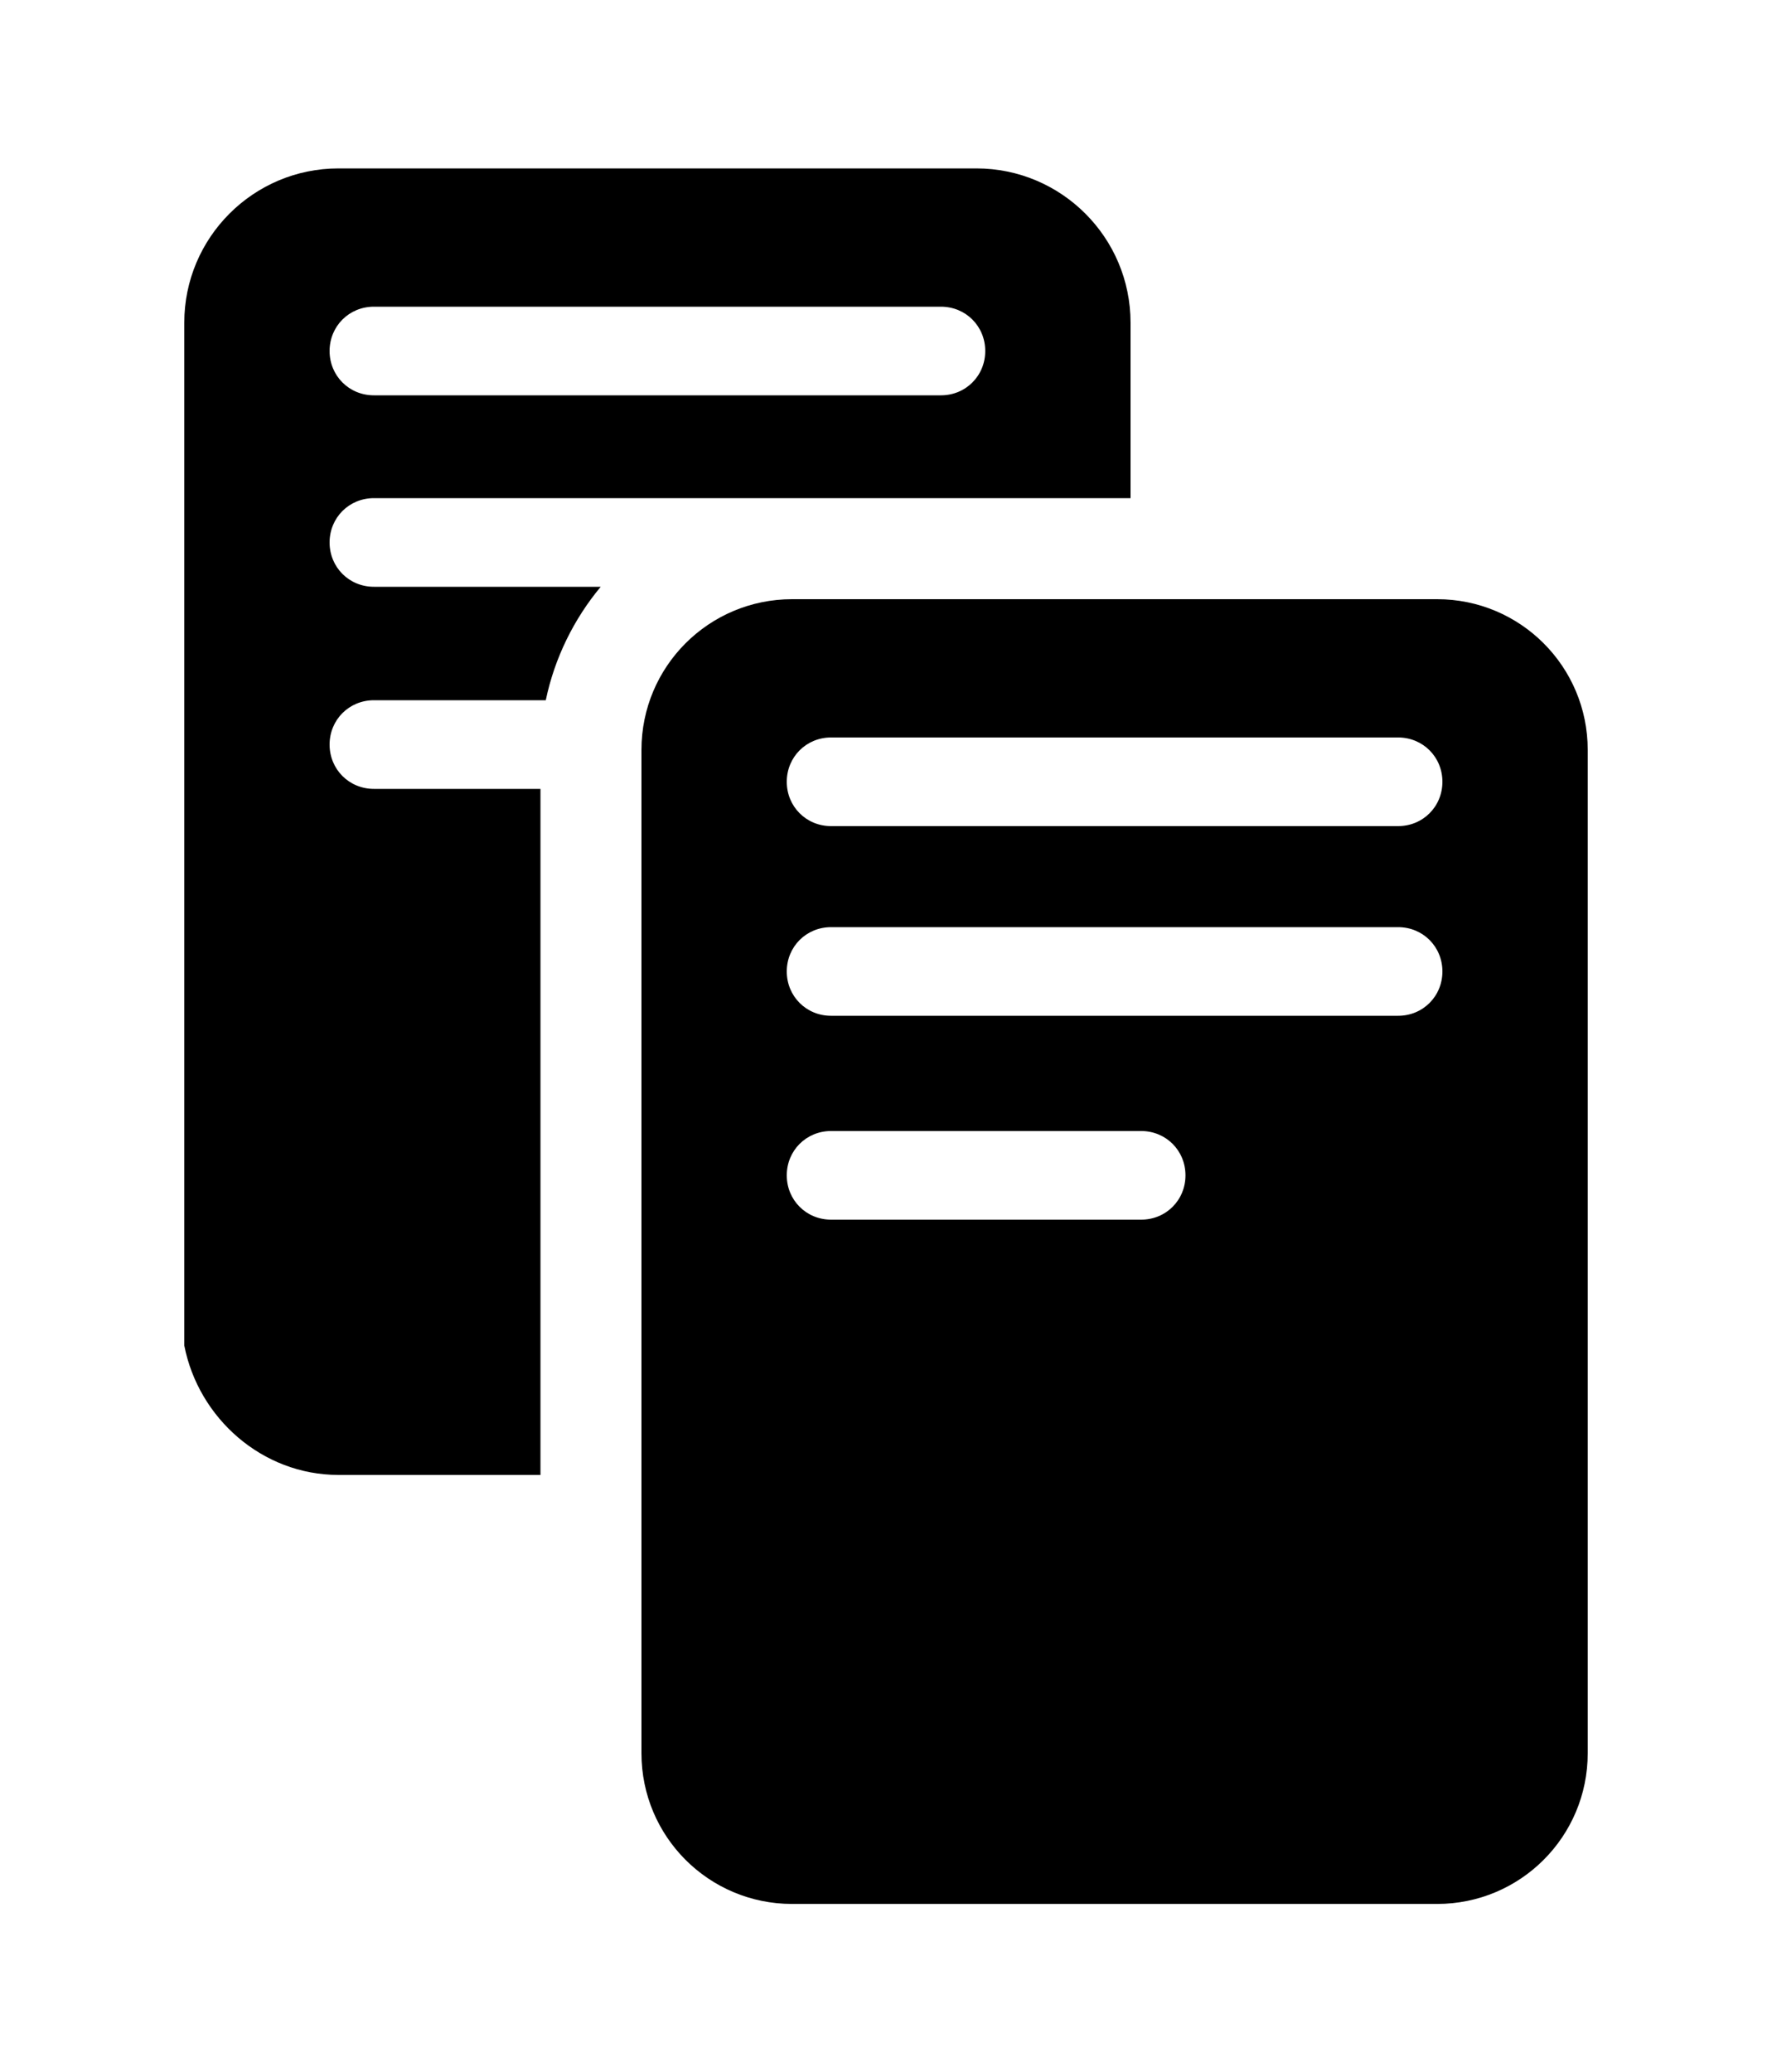 <?xml version="1.0" encoding="UTF-8"?>
<svg xmlns="http://www.w3.org/2000/svg" version="1.1" viewBox="0 0 100 116.9">
  <!-- Generator: Adobe Illustrator 28.7.5, SVG Export Plug-In . SVG Version: 1.2.0 Build 176)  -->
  <g>
    <g id="Layer_1">
      <g>
        <path d="M30.5,44.5h-9.4c-1.4,0-2.5-1.1-2.5-2.5s1.1-2.5,2.5-2.5h9.7c.5-2.4,1.6-4.6,3.1-6.4h-12.8c-1.4,0-2.5-1.1-2.5-2.5s1.1-2.5,2.5-2.5h42.7v-9.9c0-4.8-3.9-8.7-8.7-8.7H19.1c-4.8,0-8.7,3.9-8.7,8.7v57.7c.8,4.1,4.4,7.3,8.7,7.3h11.4v-38.6ZM21.1,17.3h32c1.4,0,2.5,1.1,2.5,2.5s-1.1,2.5-2.5,2.5H21.1c-1.4,0-2.5-1.1-2.5-2.5s1.1-2.5,2.5-2.5Z"/>
        <g id="Layer_1-2" data-name="Layer_1">
          <path d="M64.4,68.8h-17.5c-1.4,0-2.5-1.1-2.5-2.5s1.1-2.5,2.5-2.5h17.5c1.4,0,2.5,1.1,2.5,2.5s-1.1,2.5-2.5,2.5ZM78.9,57.3h-32c-1.4,0-2.5-1.1-2.5-2.5s1.1-2.5,2.5-2.5h32c1.4,0,2.5,1.1,2.5,2.5s-1.1,2.5-2.5,2.5ZM78.9,46.6h-32c-1.4,0-2.5-1.1-2.5-2.5s1.1-2.5,2.5-2.5h32c1.4,0,2.5,1.1,2.5,2.5s-1.1,2.5-2.5,2.5ZM81.1,107.4c4.7,0,8.5-3.8,8.5-8.5v-56.6c0-4.7-3.8-8.5-8.5-8.5h-36.4c-4.7,0-8.5,3.8-8.5,8.5v56.6c0,4.7,3.8,8.5,8.5,8.5h36.4Z"/>
        </g>
      </g>
    </g>
  </g>
</svg>